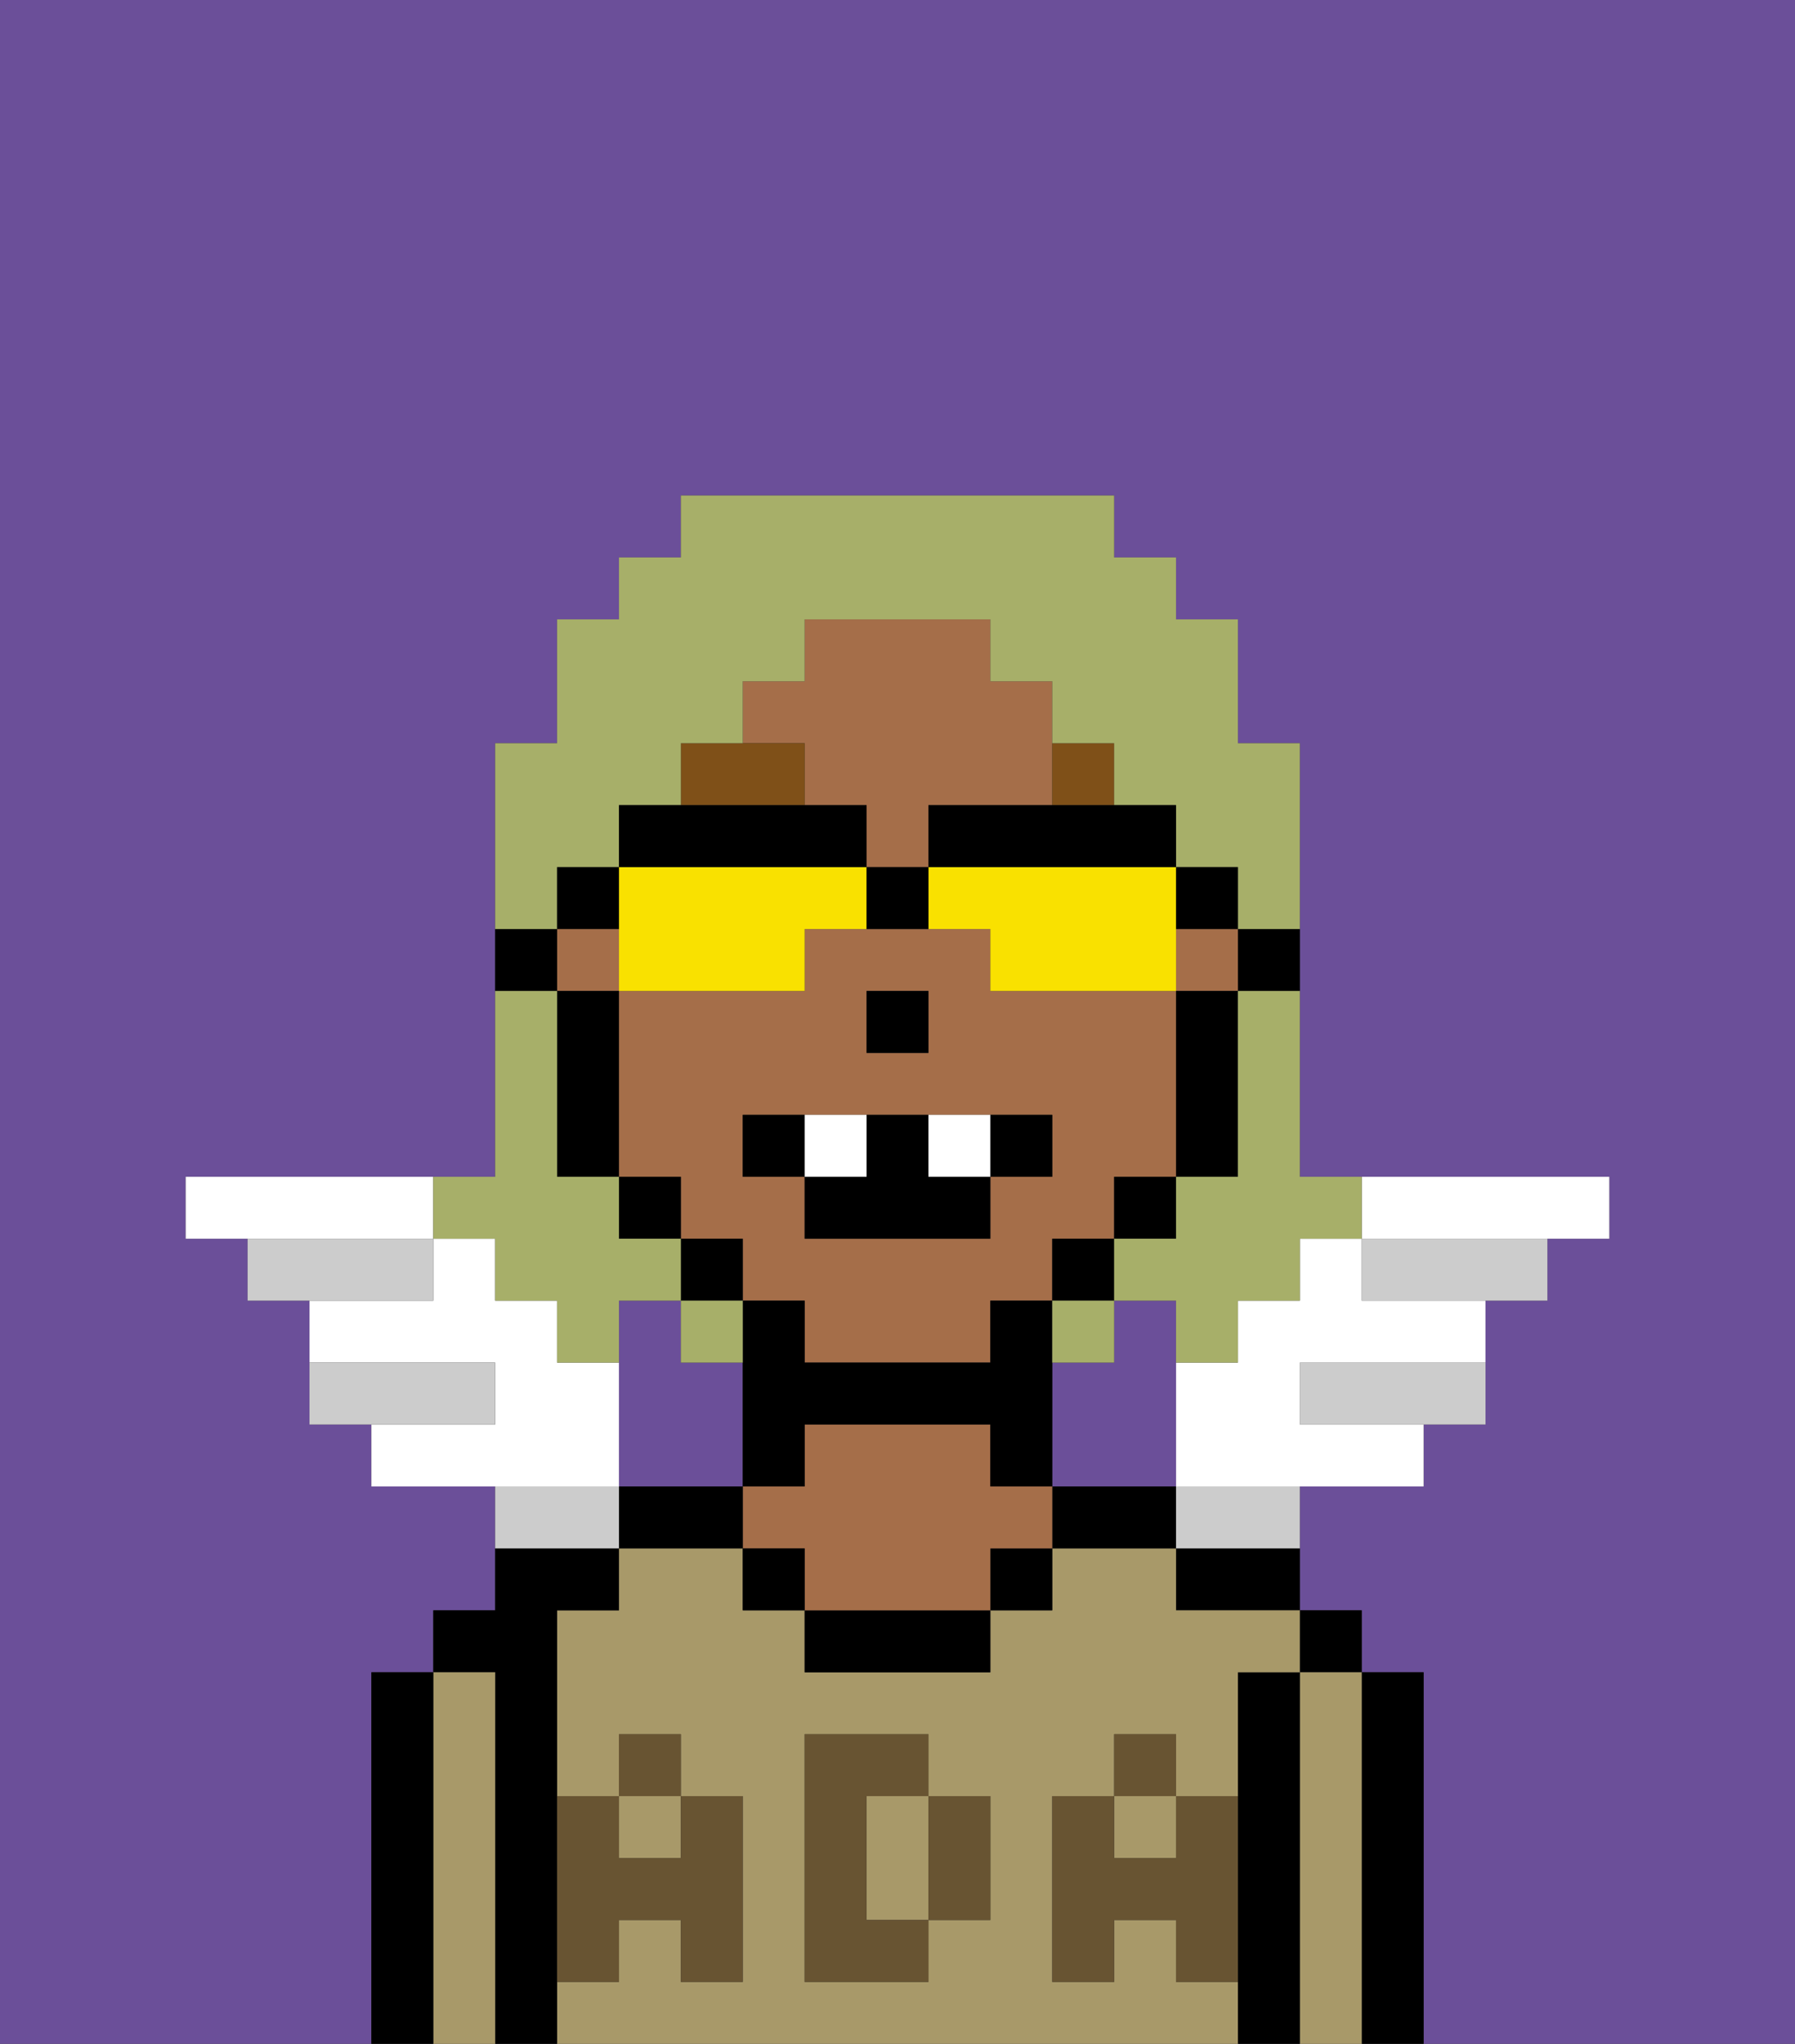 <svg xmlns="http://www.w3.org/2000/svg" viewBox="0 0 29 33"><rect x="0" y="0" width="29" height="33" fill="#333333" stroke="none"/><defs><style>polygon,rect,path{shape-rendering:crispedges;}.ia224-1{fill:#6b4f99;}.ia224-2{fill:#000000;}.ia224-3{fill:#a89969;}.ia224-4{fill:#a56e49;}.ia224-5{fill:#685432;}.ia224-6{fill:#7f5018;}.ia224-7{fill:#ffffff;}.ia224-8{fill:#ccc;}.ia224-9{fill:#a7af69;}.ia224-10{fill:#f9e100;}</style></defs><path class="ia224-1" d="M0,33H6V27H7V26H8V24H6V23H5V21H4V20H3V19H8V12H9V10h1V9h1V8h7V9h1v1h1v2h1v7h5v1H25v1H24v2H23v1H21v2h1v1h1v6h6V0H0Z"/><path class="ia224-1" d="M12,24V22H11V21H10v3h2Z"/><path class="ia224-1" d="M17,22v2h2V21H18v1Z"/><path class="ia224-2" d="M23,27H22v6h1V27Z"/><rect class="ia224-2" x="21" y="26" width="1" height="1"/><path class="ia224-3" d="M22,27H21v6h1V27Z"/><path class="ia224-2" d="M21,27H20v6h1V27Z"/><path class="ia224-2" d="M19,26h2V25H19Z"/><rect class="ia224-3" x="10" y="29" width="1" height="1"/><path class="ia224-3" d="M19,32V31H18v1H17V29h1V28h1v1h1V27h1V26H19V25H17v1H16v1H13V26H12V25H10v1H9v3h1V28h1v1h1v3H11V31H10v1H9v1H20V32Zm-3-2v1H15v1H13V28h2v1h1Z"/><path class="ia224-3" d="M15,29H14v2h1V29Z"/><rect class="ia224-3" x="18" y="29" width="1" height="1"/><path class="ia224-2" d="M18,24H17v1h2V24Z"/><rect class="ia224-2" x="16" y="25" width="1" height="1"/><path class="ia224-2" d="M13,26v1h3V26H13Z"/><path class="ia224-4" d="M16,24V23H13v1H12v1h1v1h3V25h1V24Z"/><rect class="ia224-2" x="12" y="25" width="1" height="1"/><path class="ia224-2" d="M11,24H10v1h2V24Z"/><path class="ia224-2" d="M9,31V26h1V25H8v1H7v1H8v6H9V31Z"/><path class="ia224-3" d="M8,27H7v6H8V27Z"/><path class="ia224-2" d="M7,27H6v6H7V27Z"/><path class="ia224-5" d="M19,30H18V29H17v3h1V31h1v1h1V29H19Z"/><rect class="ia224-5" x="18" y="28" width="1" height="1"/><path class="ia224-5" d="M15,30v1h1V29H15Z"/><path class="ia224-5" d="M14,30V29h1V28H13v4h2V31H14Z"/><path class="ia224-5" d="M9,32h1V31h1v1h1V29H11v1H10V29H9v3Z"/><rect class="ia224-5" x="10" y="28" width="1" height="1"/><path class="ia224-2" d="M20,16h1V15H20Z"/><rect class="ia224-4" x="9" y="15" width="1" height="1"/><path class="ia224-4" d="M13,13h1v1h1V13h2V11H16V10H13v1H12v1h1Z"/><rect class="ia224-4" x="19" y="15" width="1" height="1"/><path class="ia224-4" d="M12,21h1v1h3V21h1V20h1V19h1V16H16V15H13v1H10v3h1v1h1Zm2-5h1v1H14Zm-2,2h5v1H16v1H13V19H12Z"/><path class="ia224-2" d="M19,17v2h1V16H19Z"/><rect class="ia224-2" x="18" y="19" width="1" height="1"/><rect class="ia224-2" x="17" y="20" width="1" height="1"/><path class="ia224-2" d="M17,21H16v1H13V21H12v3h1V23h3v1h1V21Z"/><rect class="ia224-2" x="11" y="20" width="1" height="1"/><rect class="ia224-2" x="10" y="19" width="1" height="1"/><path class="ia224-2" d="M10,16H9v3h1V16Z"/><path class="ia224-2" d="M9,15H8v1H9Z"/><rect class="ia224-2" x="14" y="16" width="1" height="1"/><path class="ia224-6" d="M13,12H11v1h2Z"/><path class="ia224-6" d="M18,13V12H17v1Z"/><path class="ia224-2" d="M13,18H12v1h1Z"/><path class="ia224-2" d="M17,19V18H16v1Z"/><path class="ia224-2" d="M13,19v1h3V19H15V18H14v1Z"/><path class="ia224-7" d="M14,19V18H13v1Z"/><path class="ia224-7" d="M16,19V18H15v1Z"/><path class="ia224-7" d="M10,22H9V21H8V20H7v1H5v1H8v1H6v1h4Z"/><path class="ia224-7" d="M7,20V19H3v1H7Z"/><path class="ia224-8" d="M8,22H5v1H8Z"/><path class="ia224-8" d="M7,20H4v1H7Z"/><path class="ia224-8" d="M22,20v1h3V20H22Z"/><path class="ia224-8" d="M21,22v1h3V22H21Z"/><path class="ia224-7" d="M23,20h3V19H22v1Z"/><path class="ia224-7" d="M22,20H21v1H20v1H19v2h4V23H21V22h3V21H22Z"/><path class="ia224-8" d="M10,24H8v1h2Z"/><path class="ia224-8" d="M19,25h2V24H19Z"/><path class="ia224-9" d="M20,17v2H19v1H18v1h1v1h1V21h1V20h1V19H21V16H20Z"/><path class="ia224-9" d="M9,14h1V13h1V12h1V11h1V10h3v1h1v1h1v1h1v1h1v1h1V12H20V10H19V9H18V8H11V9H10v1H9v2H8v3H9Z"/><path class="ia224-9" d="M8,20v1H9v1h1V21h1V20H10V19H9V16H8v3H7v1Z"/><path class="ia224-9" d="M12,22V21H11v1Z"/><rect class="ia224-9" x="17" y="21" width="1" height="1"/><path class="ia224-10" d="M10,16h3V15h1V14H10v2Z"/><path class="ia224-10" d="M15,14v1h1v1h3V14H15Z"/><path class="ia224-2" d="M16,13H15v1h4V13H16Z"/><path class="ia224-2" d="M14,14V13H10v1h4Z"/><path class="ia224-2" d="M20,15V14H19v1Z"/><path class="ia224-2" d="M10,14H9v1h1Z"/><path class="ia224-2" d="M14,14v1h1V14Z"/></svg>